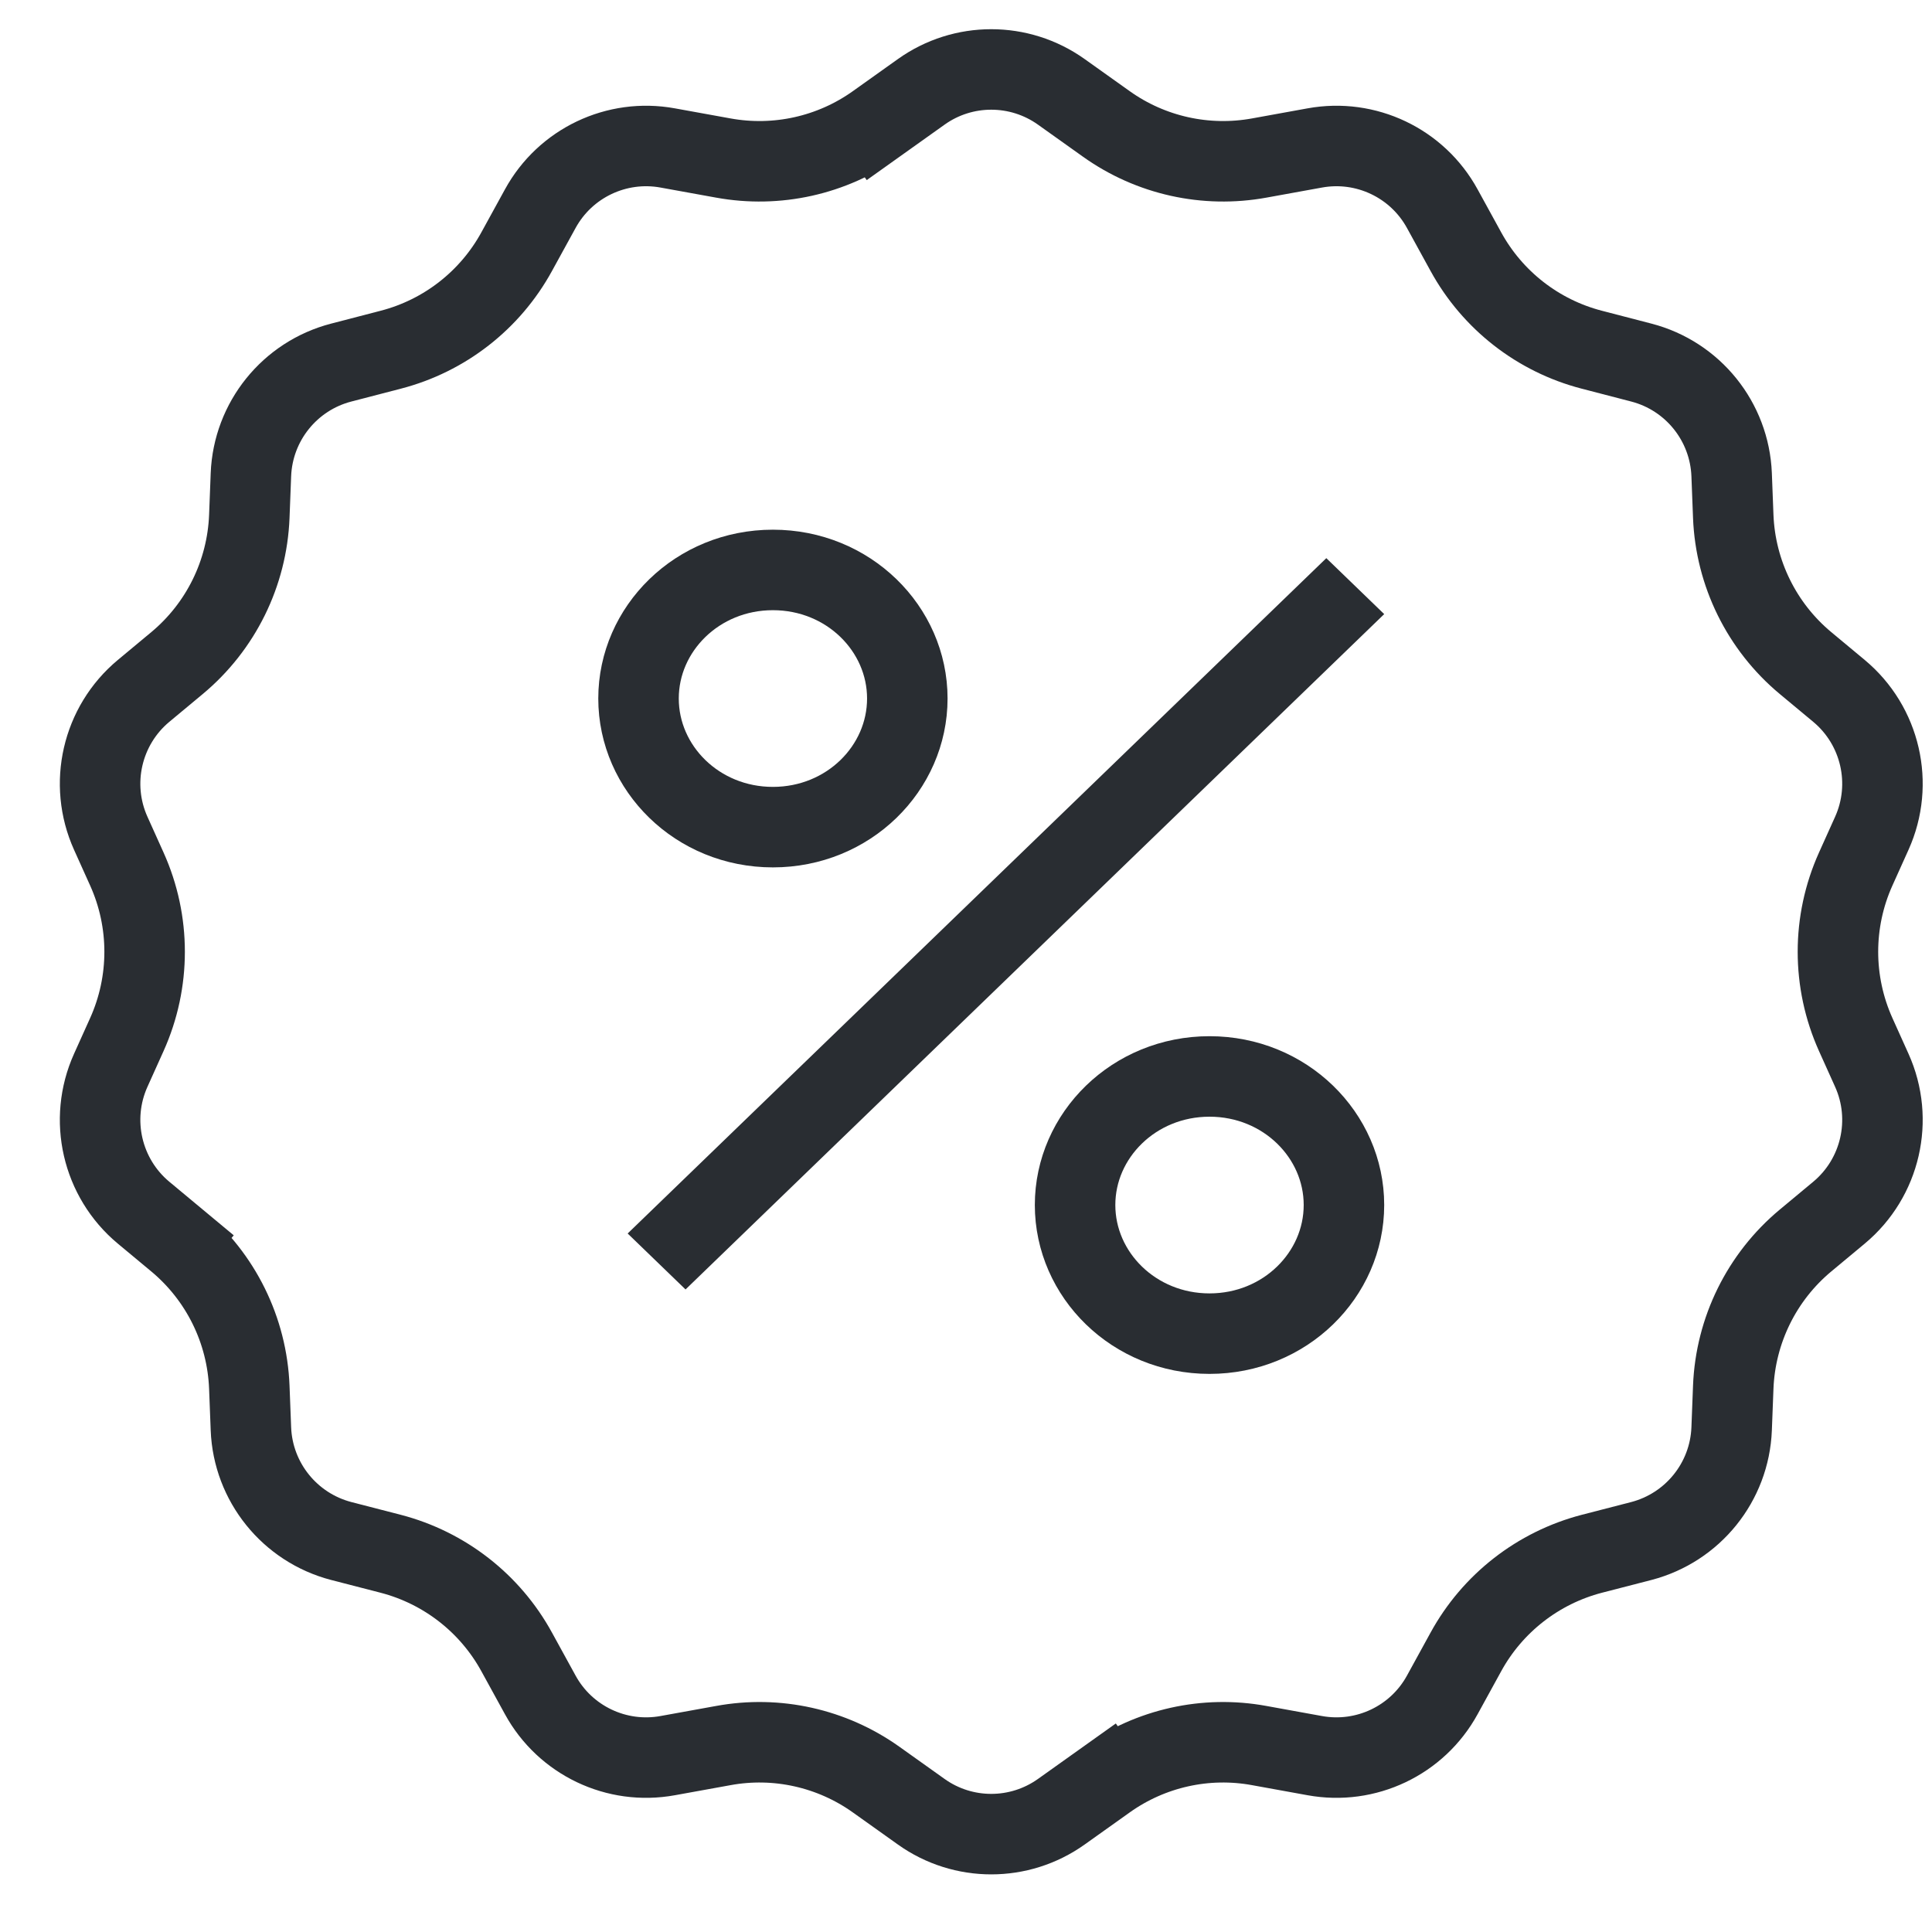 <svg width="24" height="24" viewBox="0 0 24 24" fill="none" xmlns="http://www.w3.org/2000/svg">
<g clip-path="url(#clip0_196_4813)">
<path d="M11.271 8.677C11.271 9.544 10.54 10.275 9.601 10.275C8.663 10.275 7.932 9.544 7.932 8.677C7.932 7.811 8.663 7.08 9.601 7.08C10.54 7.08 11.271 7.811 11.271 8.677Z" stroke="#292D32"/>
<path d="M16.695 14.969C16.695 15.836 15.963 16.567 15.025 16.567C14.087 16.567 13.355 15.836 13.355 14.969C13.355 14.103 14.087 13.372 15.025 13.372C15.963 13.372 16.695 14.103 16.695 14.969Z" stroke="#292D32"/>
<line y1="-0.5" x2="12.071" y2="-0.5" transform="matrix(0.719 -0.695 0.719 0.695 8.516 16.018)" stroke="#292D32"/>
<path d="M2.199 15.41L1.879 15.794L2.199 15.41L1.783 15.064C1.266 14.633 1.099 13.909 1.376 13.295L1.576 12.851C1.87 12.197 1.87 11.449 1.576 10.796L1.376 10.352C1.099 9.738 1.266 9.014 1.783 8.583L2.199 8.237C2.743 7.784 3.069 7.122 3.097 6.415L3.117 5.897C3.143 5.236 3.599 4.67 4.239 4.504L4.855 4.344C5.522 4.171 6.088 3.73 6.419 3.125L6.711 2.593C7.021 2.026 7.66 1.722 8.295 1.838L8.985 1.963C9.649 2.084 10.334 1.932 10.884 1.54L10.594 1.133L10.884 1.54L11.444 1.141C11.964 0.77 12.663 0.77 13.184 1.141L13.744 1.54C14.294 1.932 14.979 2.084 15.643 1.963L16.332 1.838C16.968 1.722 17.607 2.026 17.917 2.593L18.209 3.125C18.54 3.73 19.106 4.171 19.773 4.344L20.389 4.504C21.029 4.67 21.485 5.236 21.511 5.897L21.531 6.415C21.559 7.122 21.885 7.784 22.429 8.237L22.845 8.583C23.362 9.014 23.529 9.738 23.252 10.352L23.052 10.796C22.758 11.449 22.758 12.197 23.052 12.851L23.252 13.295C23.529 13.909 23.362 14.633 22.845 15.064L22.429 15.41C21.885 15.863 21.559 16.525 21.531 17.232L21.511 17.75C21.485 18.41 21.029 18.976 20.389 19.143L19.773 19.302C19.106 19.476 18.54 19.917 18.209 20.522L17.917 21.054C17.607 21.621 16.968 21.925 16.332 21.809L15.643 21.684C14.979 21.562 14.294 21.715 13.744 22.107L14.034 22.514L13.744 22.107L13.184 22.506C12.663 22.877 11.964 22.877 11.444 22.506L10.884 22.107C10.334 21.715 9.649 21.562 8.985 21.684L8.295 21.809C7.66 21.925 7.021 21.621 6.711 21.054L6.419 20.522C6.088 19.917 5.522 19.476 4.855 19.302L4.239 19.143C3.599 18.976 3.143 18.41 3.117 17.75L3.097 17.232C3.069 16.525 2.743 15.863 2.199 15.41Z" stroke="#292D32"/>
</g>
<defs>
<clipPath id="clip0_196_4813">
<rect width="24" height="24" fill="white"/>
</clipPath>
</defs>
</svg>
